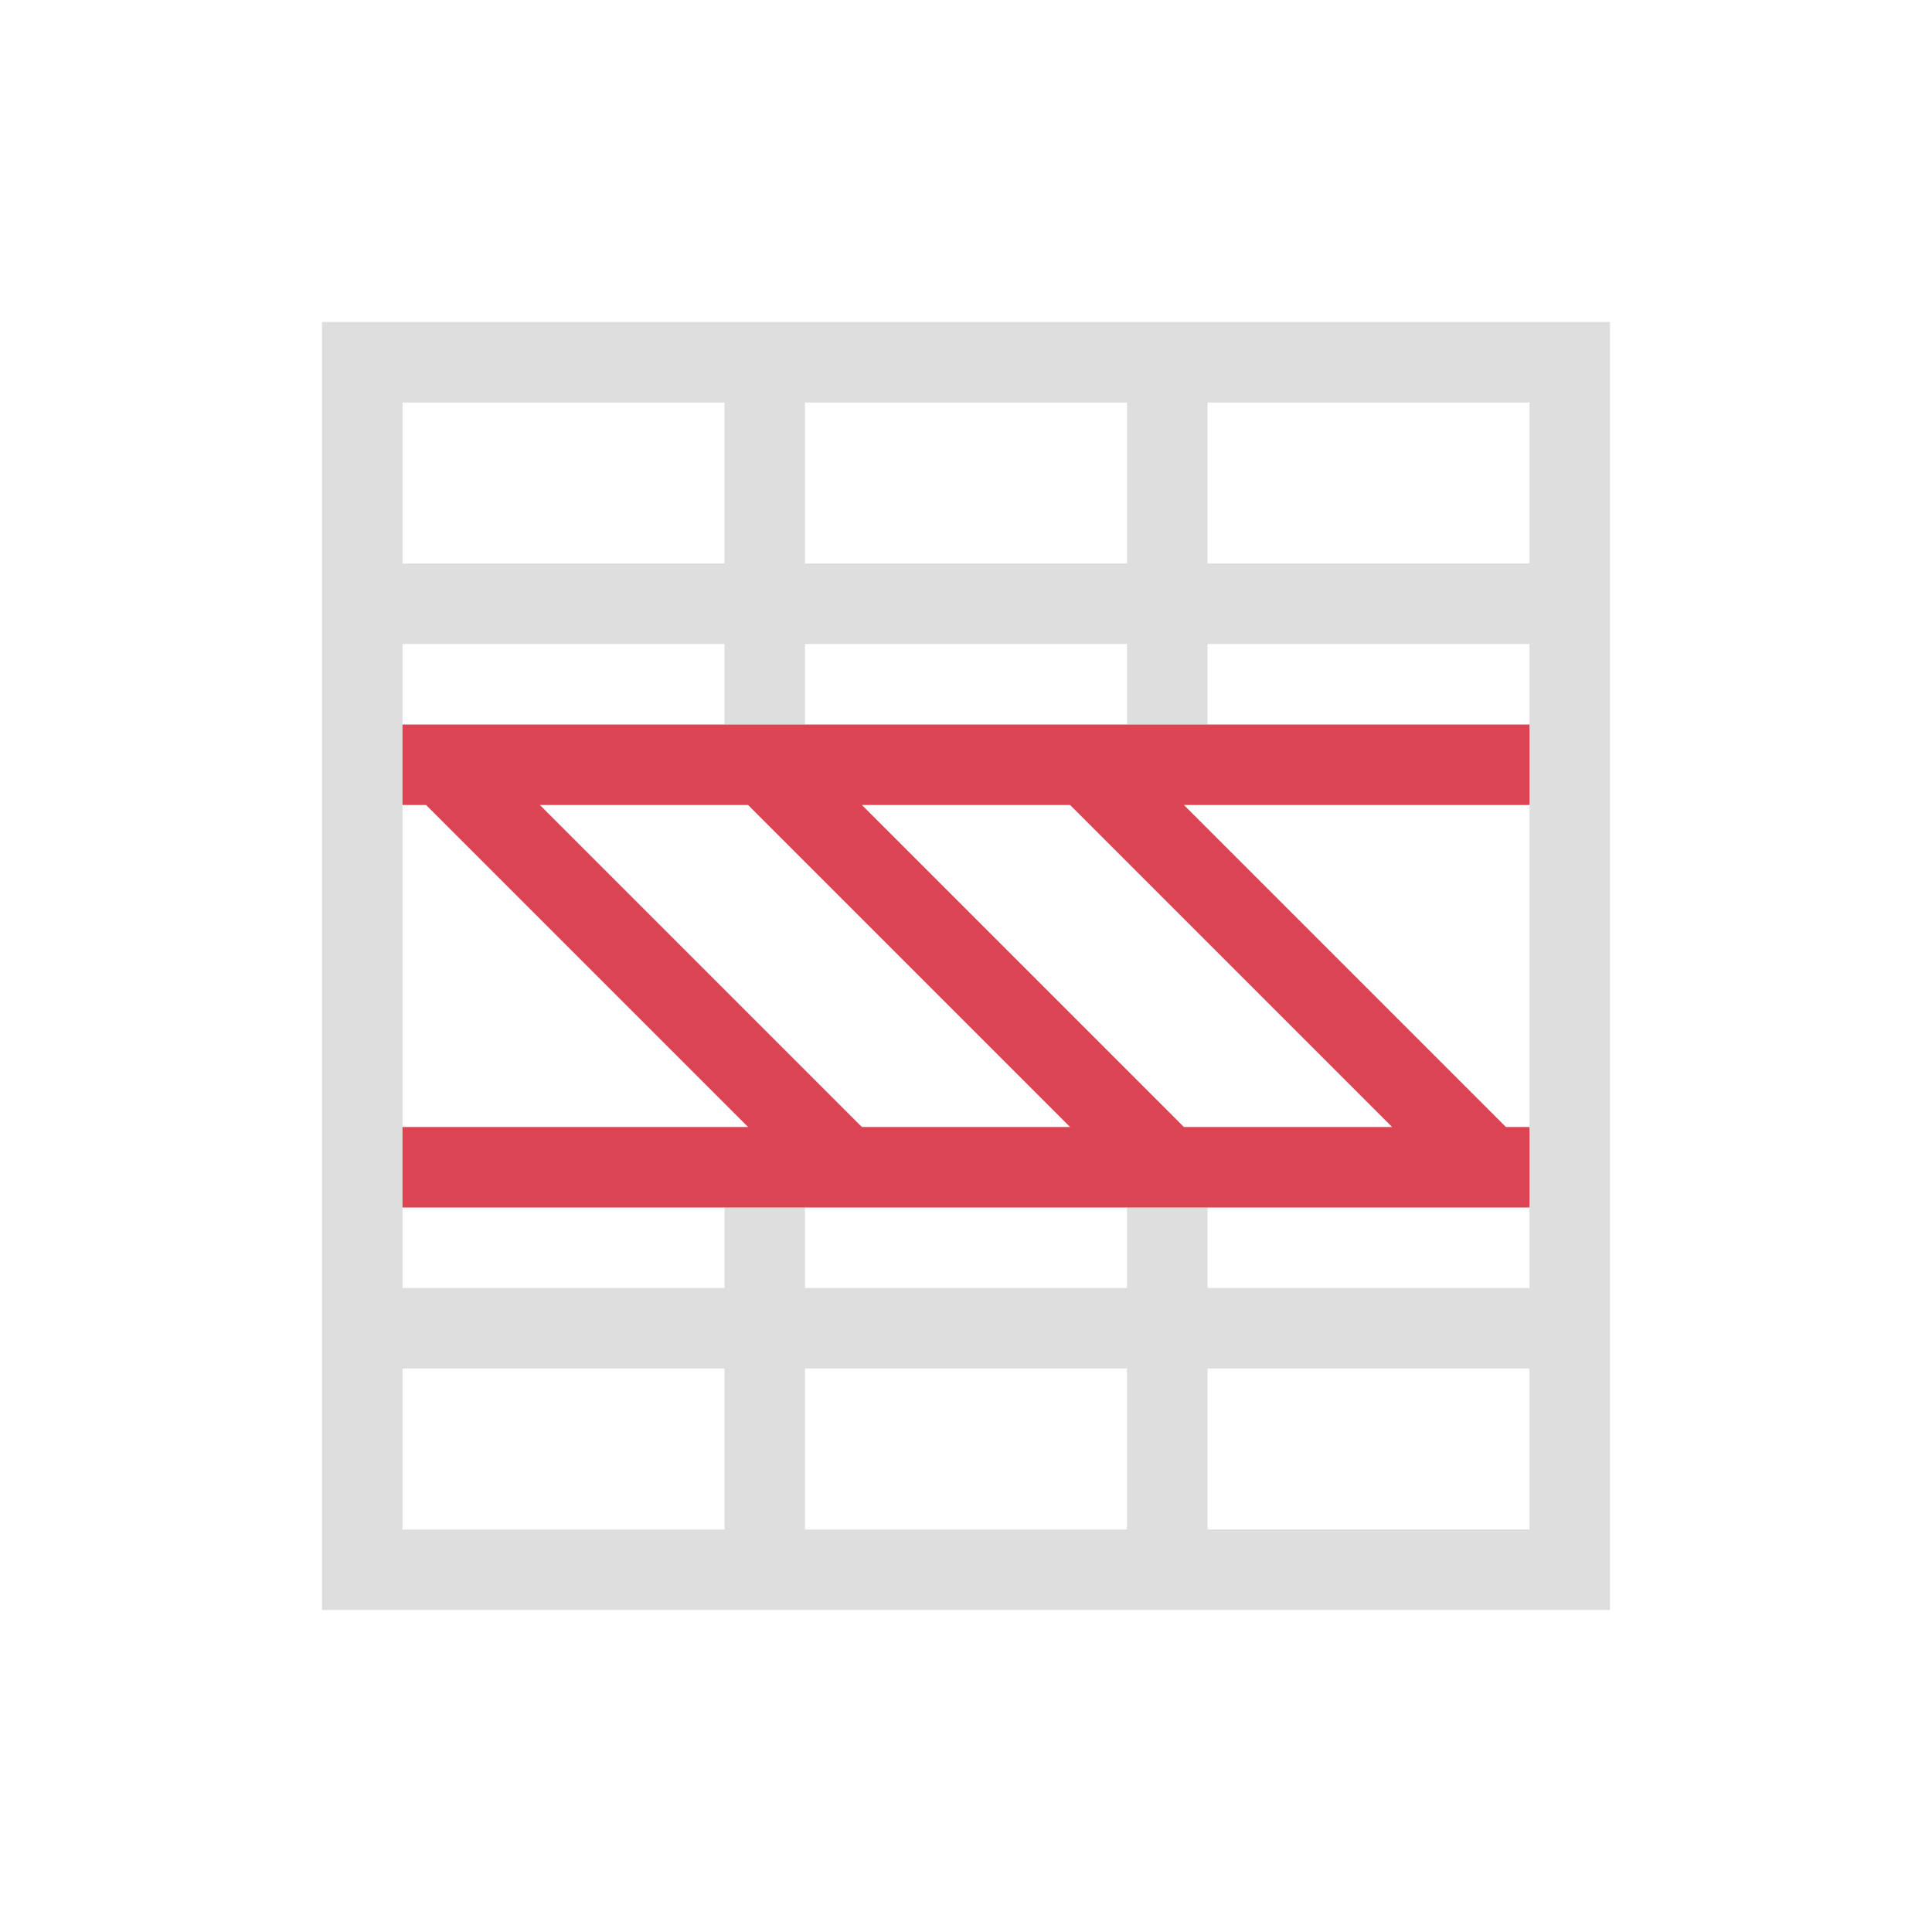 <?xml version="1.0" encoding="UTF-8"?>
<svg viewBox="0 0 24 24" xmlns="http://www.w3.org/2000/svg">
 <defs id="defs3051">
  <style id="current-color-scheme" type="text/css">.ColorScheme-Text {
        color:#dedede;
      }</style>
 </defs>
 <path class="ColorScheme-Text" d="m4 4v15 1h16v-1-15h-1-14-1zm1 1h4v2h-4v-2zm5 0h4v2h-4v-2zm5 0h4v2h-3-1v-1.1-0.9zm-10 3h4v1h1v-1h4v1h1v-1h1 3v1 1 1 2 1 1 1h-3-1v-1h-1v1h-4v-1h-1v1h-4v-1-1-1-2-1-1-1zm0 9h3 1v1 1h-4v-2zm5 0h4v1 1h-4v-1-1zm5 0h1 3v2h-4v-1-1z" fill="currentColor"/>
 <path d="m5 9v1h0.293l4 4h-4.293v1h5.293 4 4 0.707v-0.707-0.293h-0.293l-4-4h4.293v-1h-14zm1.707 1h2.586l4 4h-2.586l-4-4zm4 0h2.586l4 4h-2.586l-4-4z" fill="#da4453"/>
</svg>
